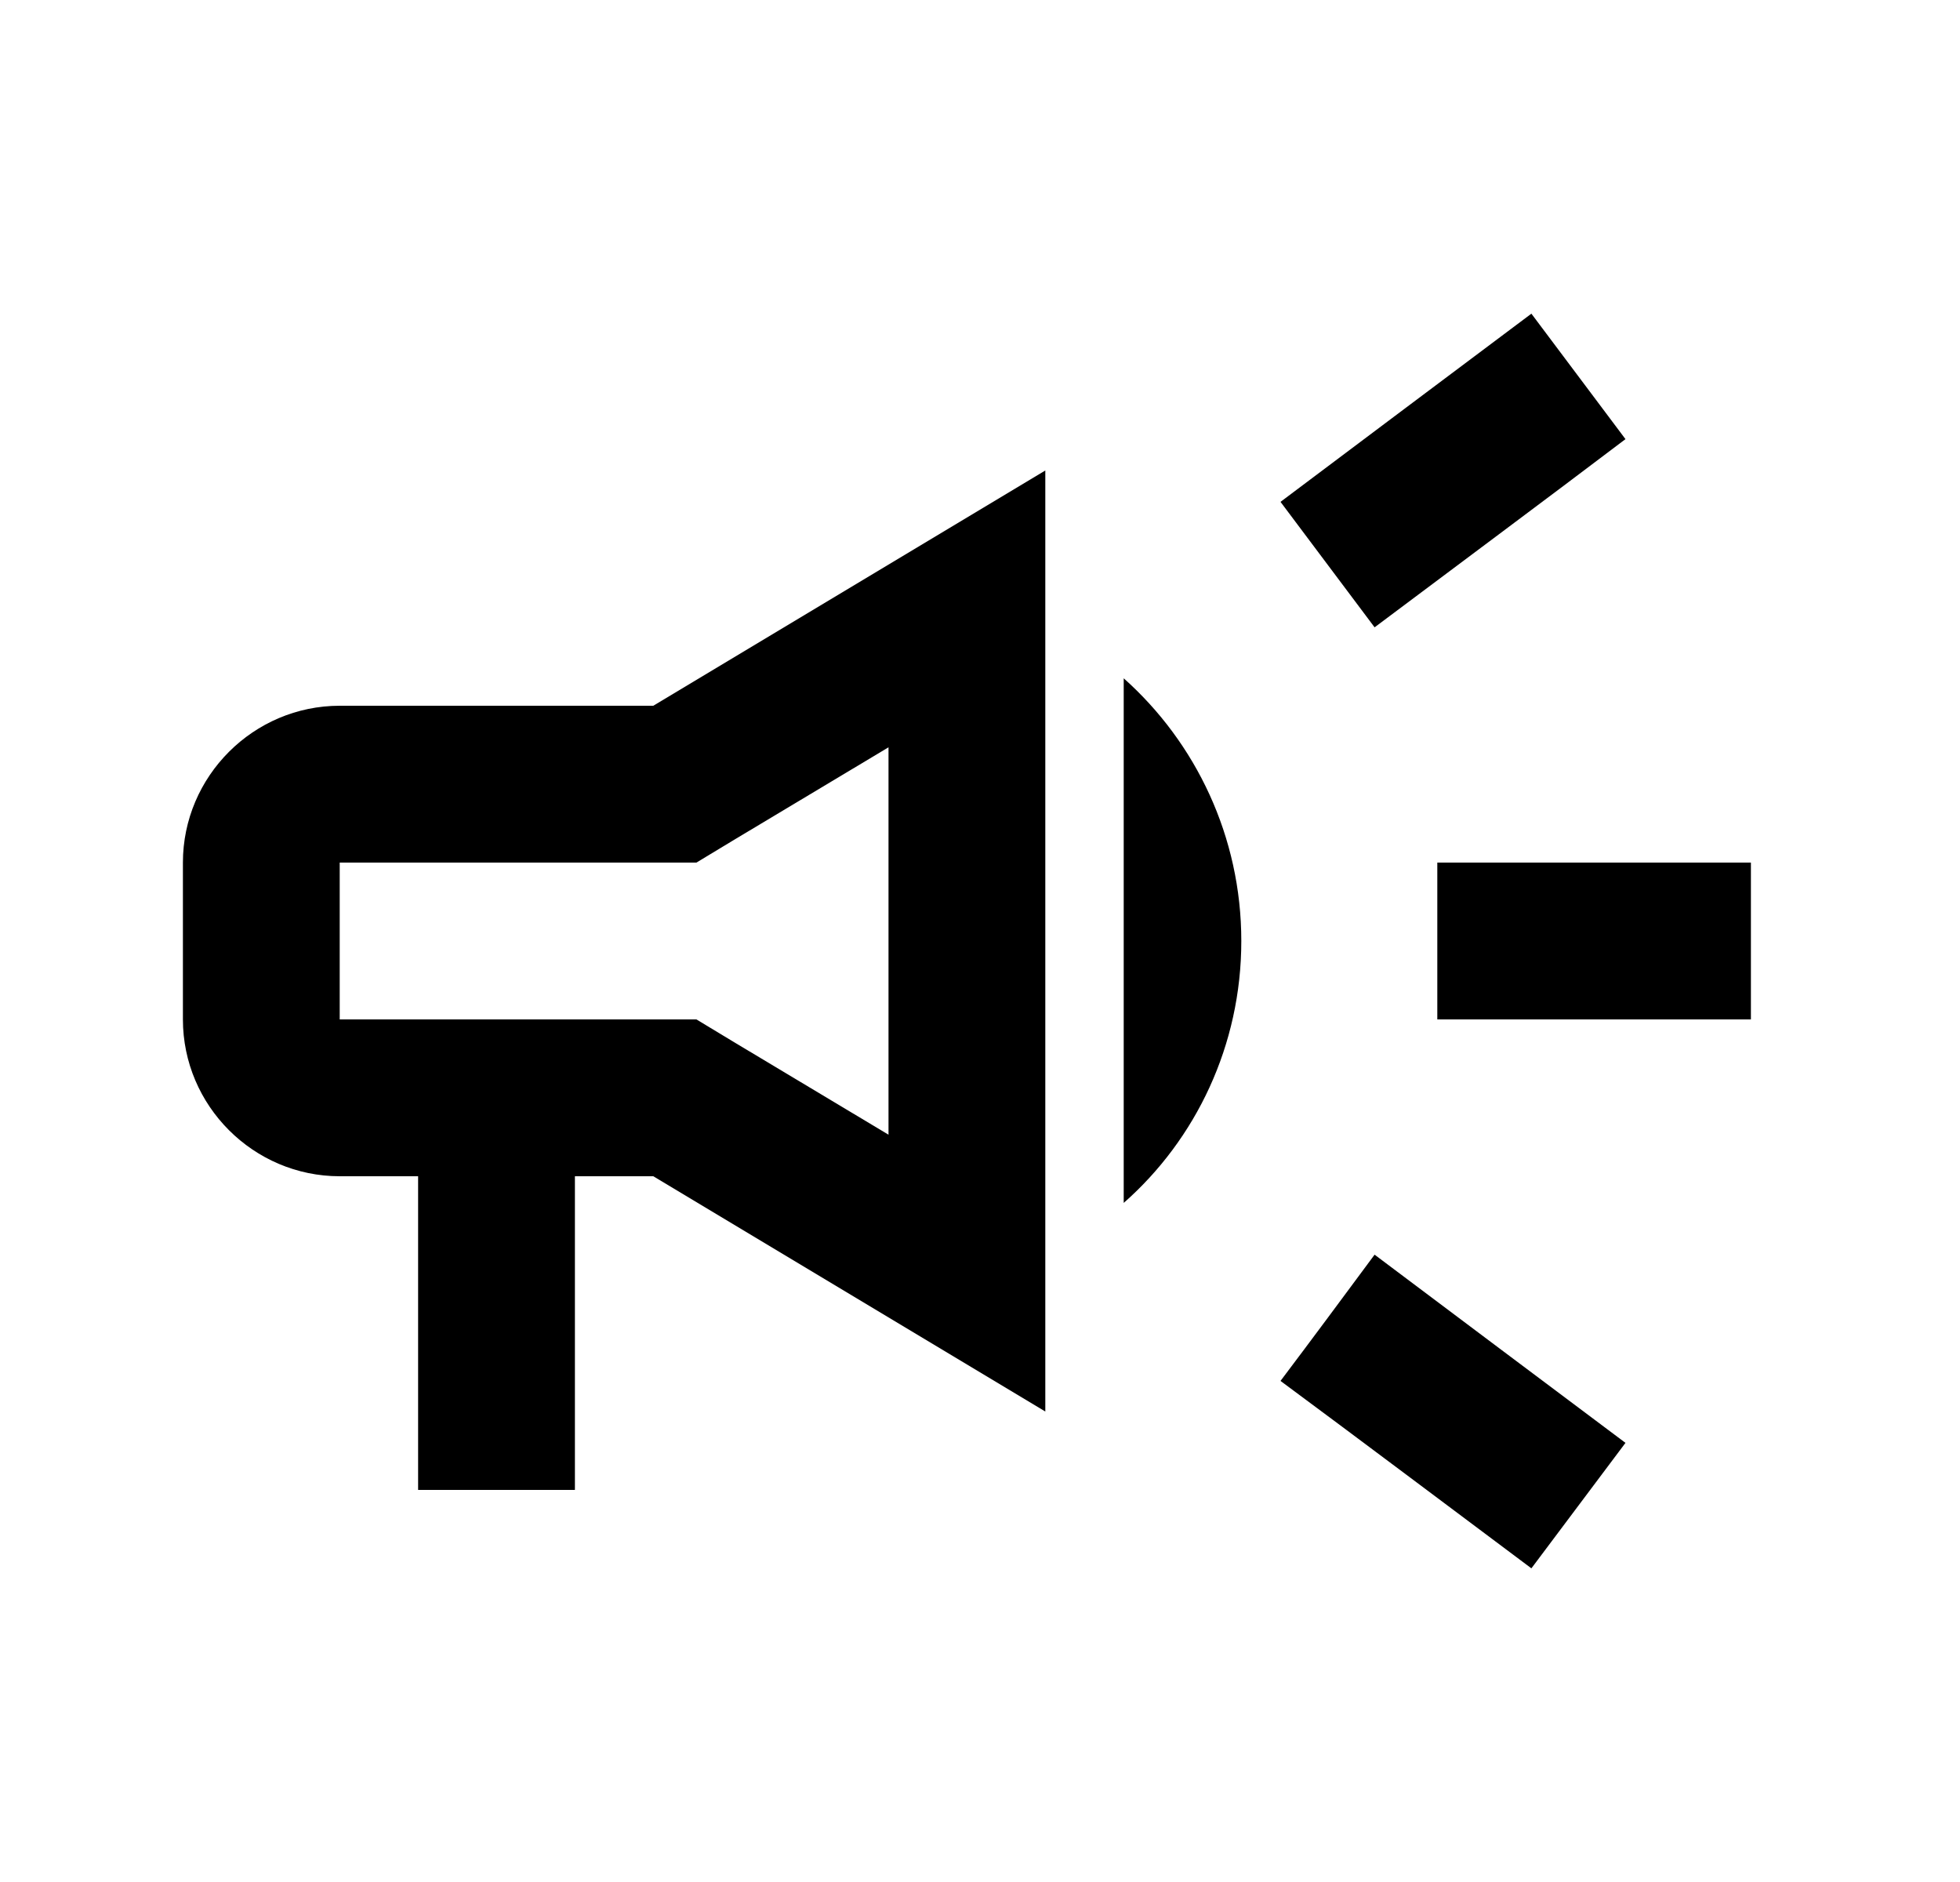 <svg width="25" height="24" viewBox="0 0 25 24" xmlns="http://www.w3.org/2000/svg">
<g clip-path="url(#clip0_230_310)">
<path d="M18.333 11C18.333 11.67 18.333 12.33 18.333 13C19.533 13 21.093 13 22.333 13C22.333 12.33 22.333 11.67 22.333 11C21.093 11 19.533 11 18.333 11Z" fill="currentColor"/>
<path d="M16.333 17.61C17.293 18.32 18.543 19.26 19.533 20C19.933 19.47 20.333 18.93 20.733 18.4C19.743 17.66 18.493 16.72 17.533 16C17.133 16.54 16.733 17.08 16.333 17.61Z" fill="currentColor"/>
<path d="M20.733 5.6C20.333 5.07 19.933 4.53 19.533 4C18.543 4.74 17.293 5.68 16.333 6.4C16.733 6.93 17.133 7.47 17.533 8C18.493 7.28 19.743 6.35 20.733 5.6Z" fill="currentColor"/>
<path d="M4.333 9C3.233 9 2.333 9.9 2.333 11V13C2.333 14.1 3.233 15 4.333 15H5.333V19H7.333V15H8.333L13.333 18V6L8.333 9H4.333ZM9.363 10.71L11.333 9.53V14.47L9.363 13.29L8.883 13H8.333H4.333V11H8.333H8.883L9.363 10.71Z" fill="currentColor"/>
<path d="M15.833 12C15.833 10.67 15.253 9.47 14.333 8.65V15.34C15.253 14.53 15.833 13.33 15.833 12Z" fill="currentColor"/>
</g>
<defs>
<clipPath id="clip0_230_310">
<rect width="24" height="24" fill="white" transform="translate(0.333)"/>
</clipPath>
</defs>
</svg>
